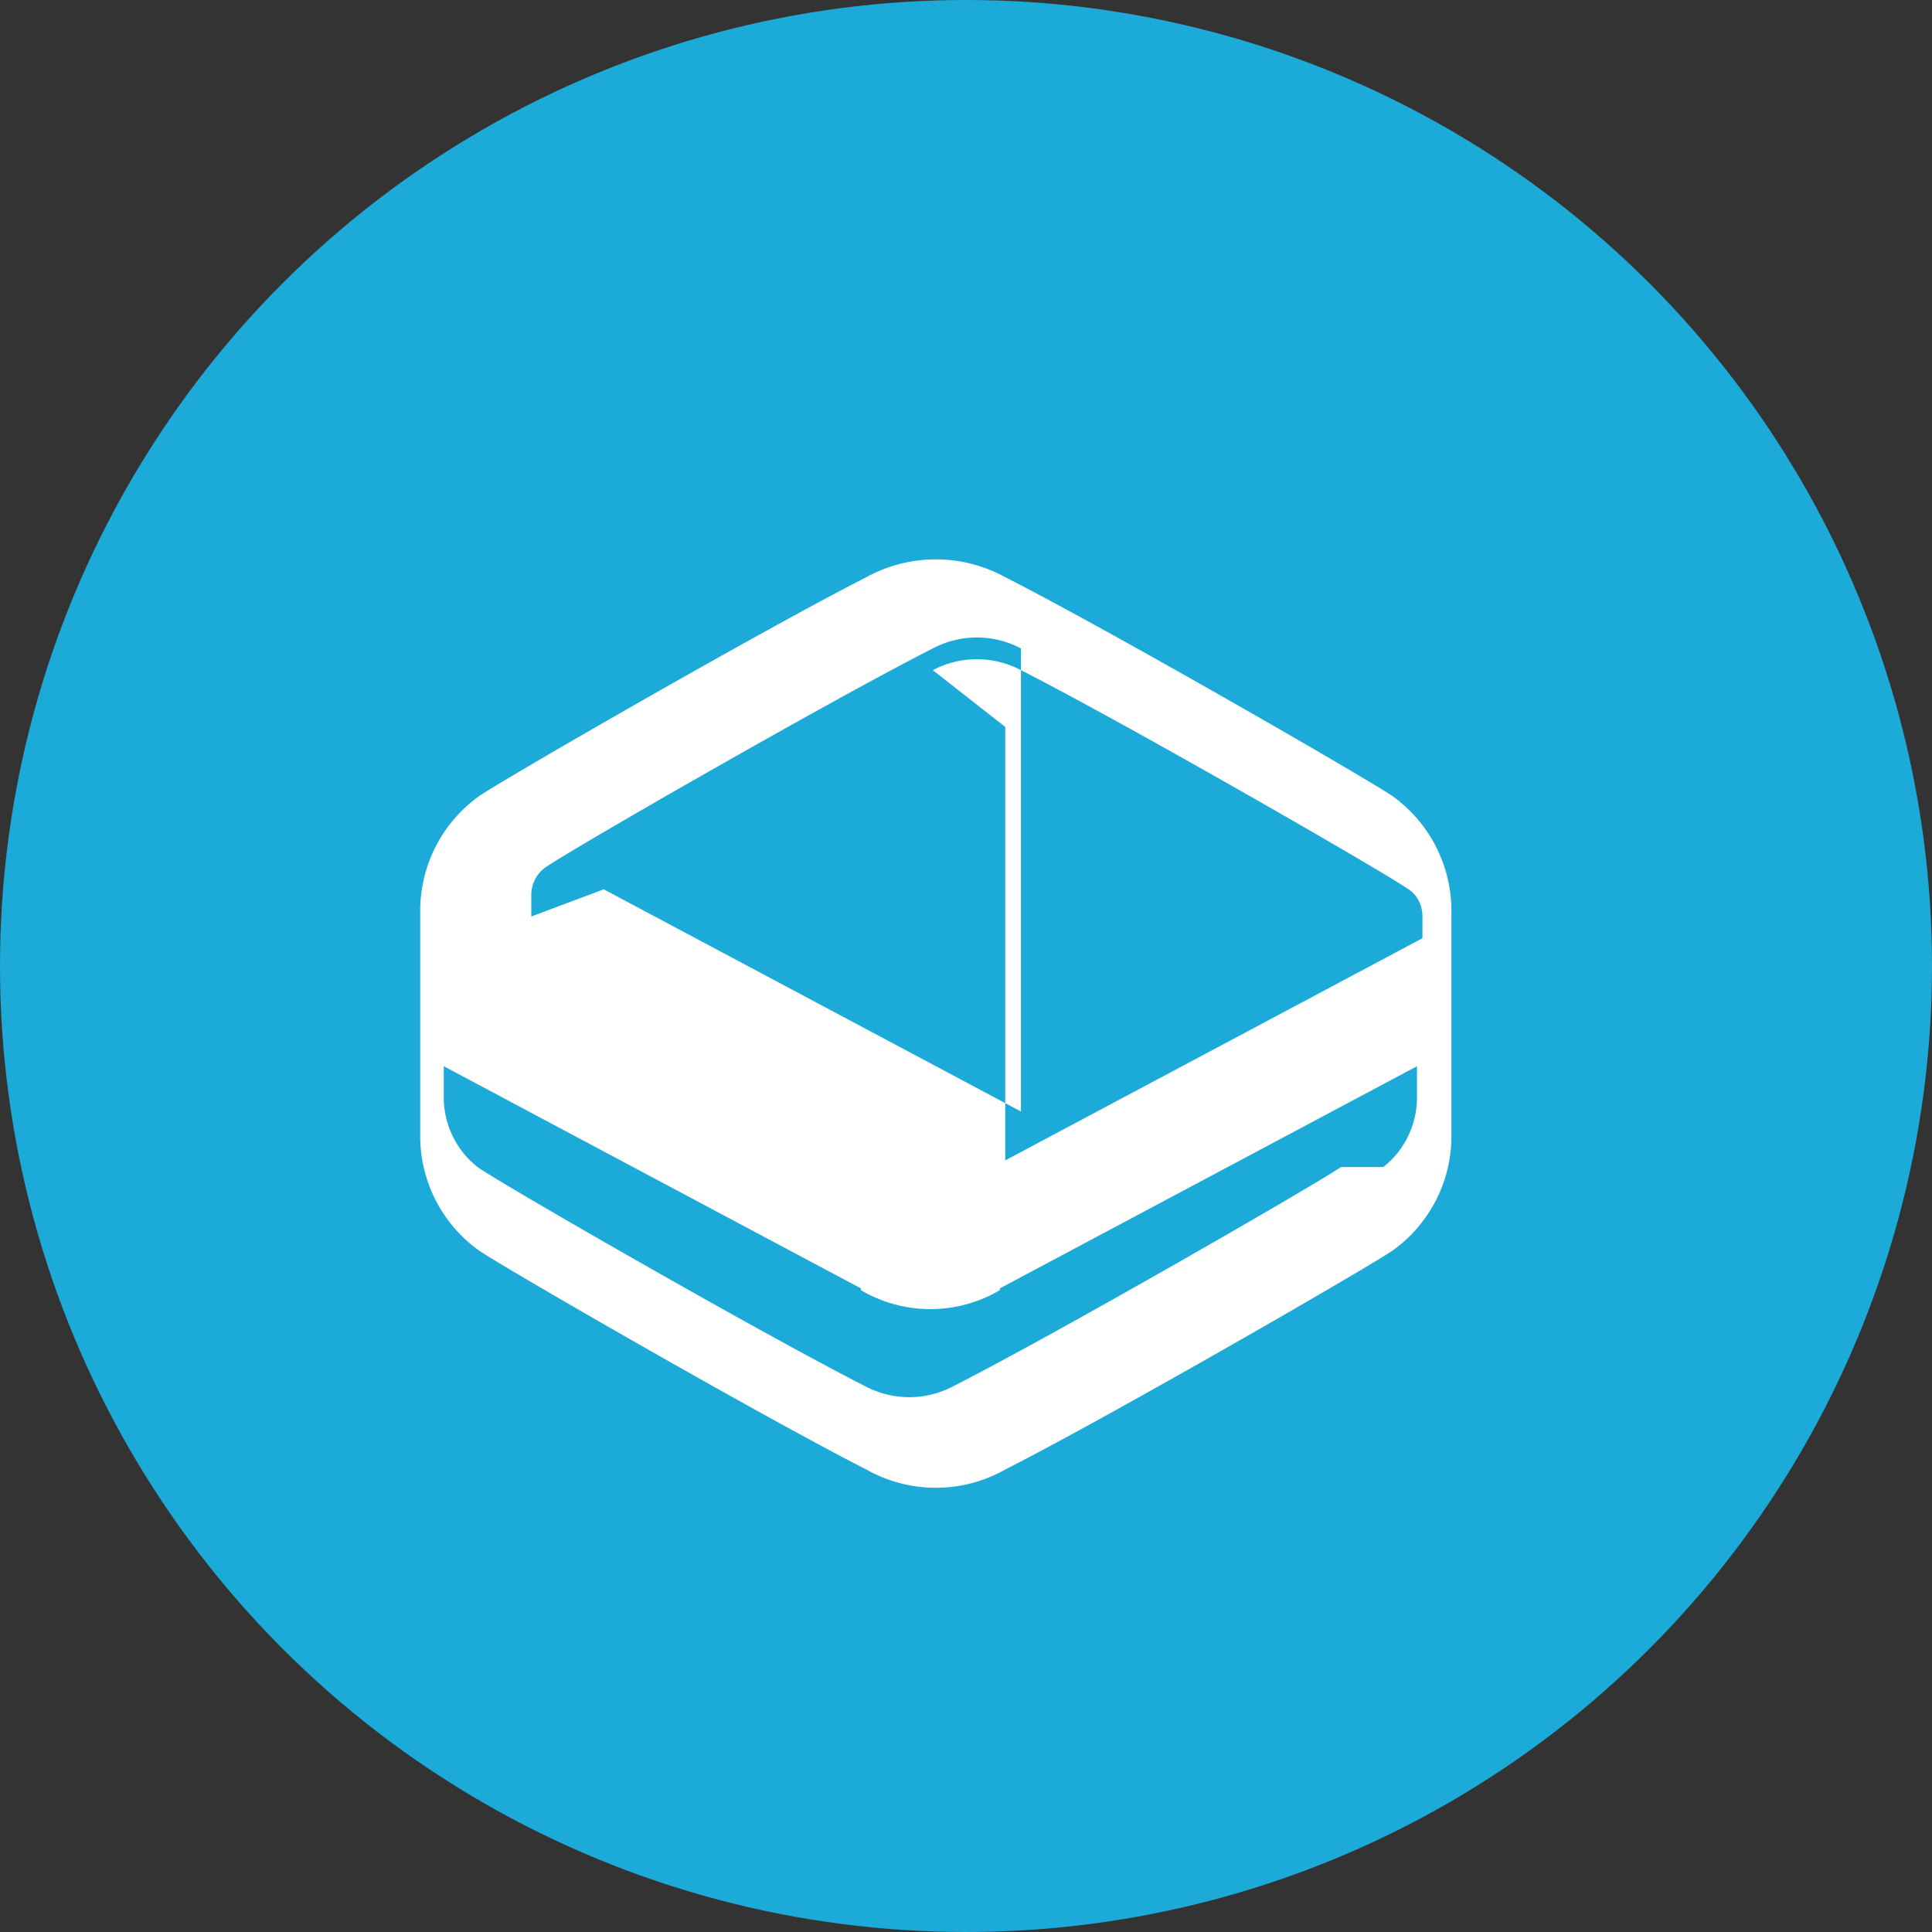 <svg xmlns="http://www.w3.org/2000/svg" width="32" height="32" viewBox="0 0 32 32">
  <rect x="0" y="0" width="32" height="32" fill="#333333" stroke="none"/>
  <g>
    <circle cx="16" cy="16" r="16" fill="#1CAAD9"/>
    <path fill="#fff" d="M23.07 13.19c-.37-.26-4.67-2.74-6.42-3.63a2.39 2.39 0 00-2.3 0c-1.75.89-6.05 3.37-6.42 3.63a2.34 2.34 0 00-.97 1.91v3.7a2.33 2.33 0 00.97 1.91c.37.26 4.67 2.74 6.42 3.63a2.34 2.34 0 002.3 0c1.75-.89 6.05-3.37 6.42-3.63a2.33 2.33 0 00.97-1.91v-3.7a2.34 2.34 0 00-.97-1.91zm-7.62-2.09a1.56 1.56 0 011.46 0c1.75.89 6.06 3.37 6.42 3.63.15.1.23.27.23.45v.36l-6.91 3.68V12.04zm-6.65 4.08v-.36c0-.18.09-.35.23-.45.36-.26 4.67-2.74 6.42-3.63a1.56 1.56 0 011.46 0v7.67l-6.91-3.68zm13.41 4.15c-.37.26-4.67 2.74-6.42 3.63a1.56 1.56 0 01-1.46 0c-1.75-.89-6.06-3.37-6.42-3.63a1.47 1.47 0 01-.56-1.16v-.51l6.91 3.68v.03a2.27 2.27 0 002.3 0v-.03l6.91-3.68v.51c0 .46-.21.89-.56 1.16z"/>
  </g>
</svg>
